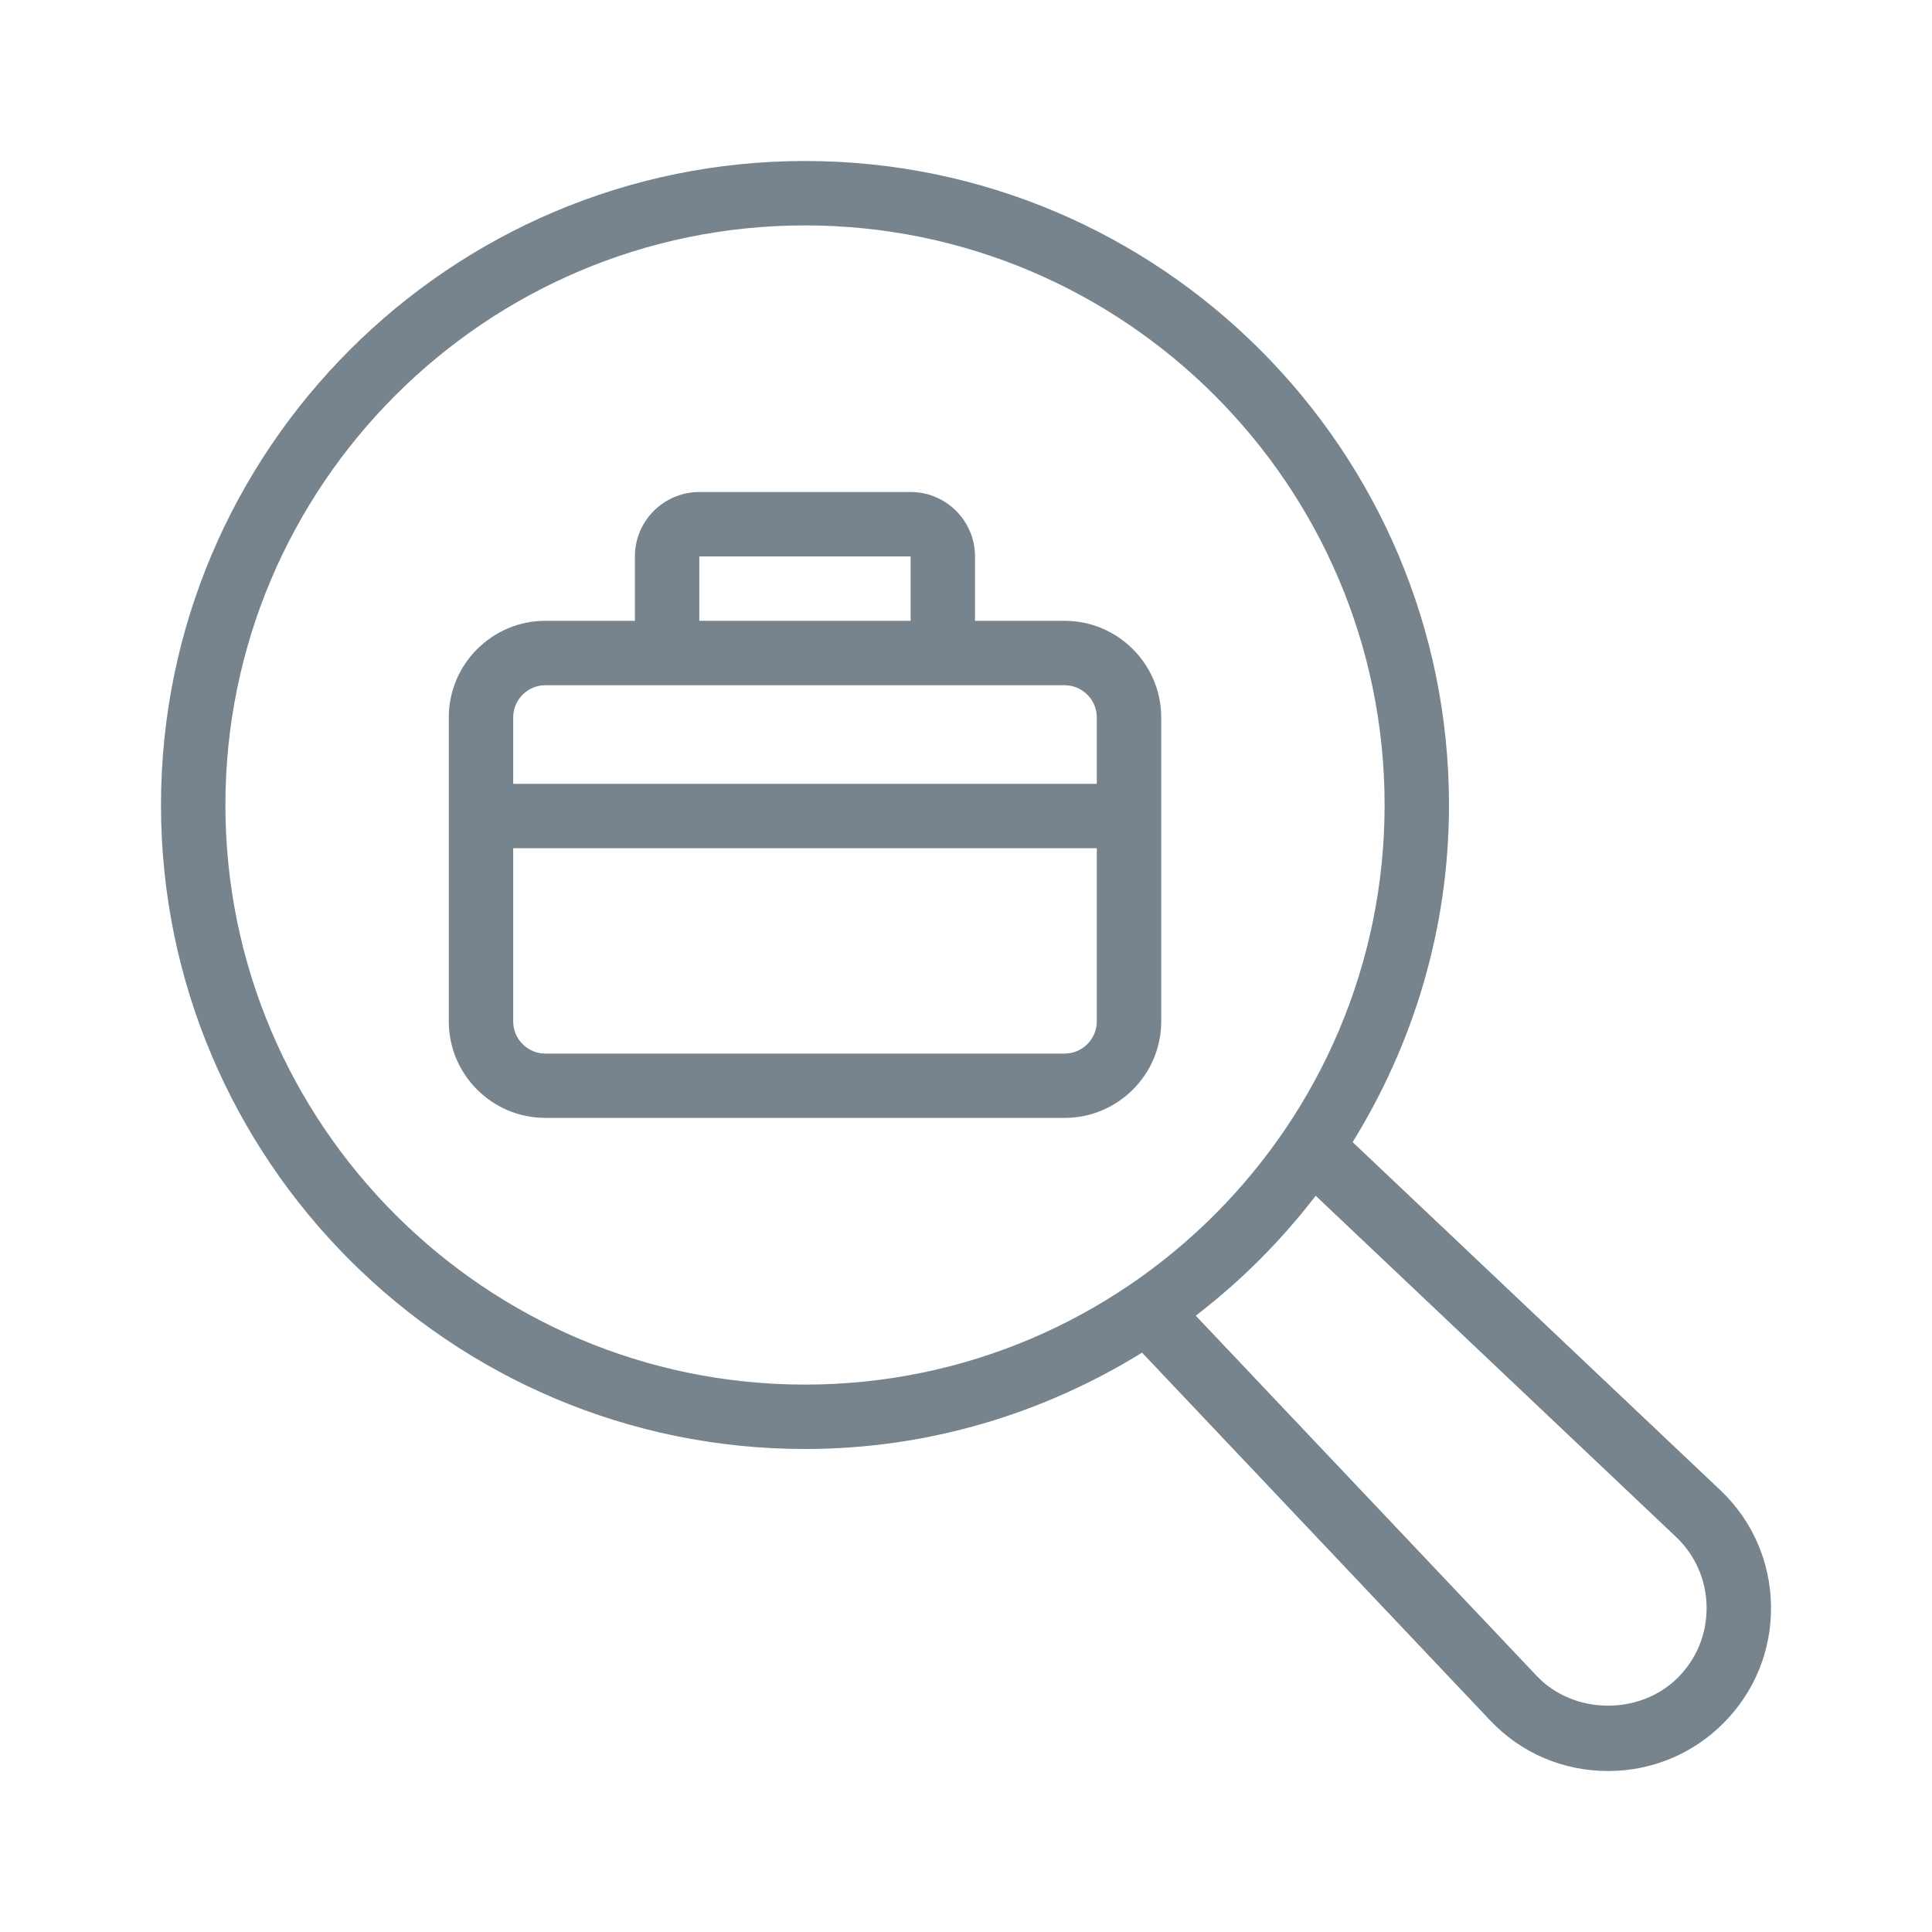 <svg width="24" height="24" viewBox="0 0 24 24" fill="none" xmlns="http://www.w3.org/2000/svg">
<path d="M16.803 14.188C17.557 12.968 18 11.536 18 10C18 5.589 14.411 2 10 2C5.589 2 2 5.589 2 10C2 14.411 5.589 18 10 18C11.536 18 12.967 17.557 14.187 16.803L18.506 21.366C18.89 21.775 19.413 22 19.977 22C20.517 22 21.026 21.79 21.408 21.407C21.797 21.018 22.008 20.5 22 19.948C21.992 19.398 21.768 18.887 21.368 18.509L16.803 14.188ZM2.8 10C2.8 6.03 6.03 2.8 10 2.8C13.97 2.8 17.2 6.03 17.2 10C17.2 13.97 13.97 17.2 10 17.2C6.03 17.2 2.8 13.97 2.8 10ZM20.842 20.841C20.369 21.314 19.543 21.302 19.088 20.817L14.854 16.344C15.414 15.915 15.914 15.414 16.344 14.854L20.819 19.091C21.06 19.319 21.195 19.627 21.2 19.96C21.204 20.293 21.078 20.606 20.842 20.841Z" fill="#77848D"/>
<path d="M13.225 7.712H12.112V6.912C12.112 6.471 11.753 6.112 11.312 6.112H8.687C8.246 6.112 7.887 6.471 7.887 6.912V7.712H6.775C6.113 7.712 5.575 8.251 5.575 8.912V12.688C5.575 13.349 6.113 13.887 6.775 13.887H13.225C13.886 13.887 14.425 13.349 14.425 12.688V8.912C14.425 8.251 13.886 7.712 13.225 7.712ZM8.687 6.912H11.312V7.712H8.687V6.912ZM6.775 8.512H8.287H11.712H13.225C13.445 8.512 13.625 8.692 13.625 8.912V9.737H6.375V8.912C6.375 8.692 6.554 8.512 6.775 8.512ZM13.225 13.088H6.775C6.554 13.088 6.375 12.908 6.375 12.688V10.537H13.625V12.688C13.625 12.908 13.445 13.088 13.225 13.088Z" fill="#77848D"/>
</svg>
